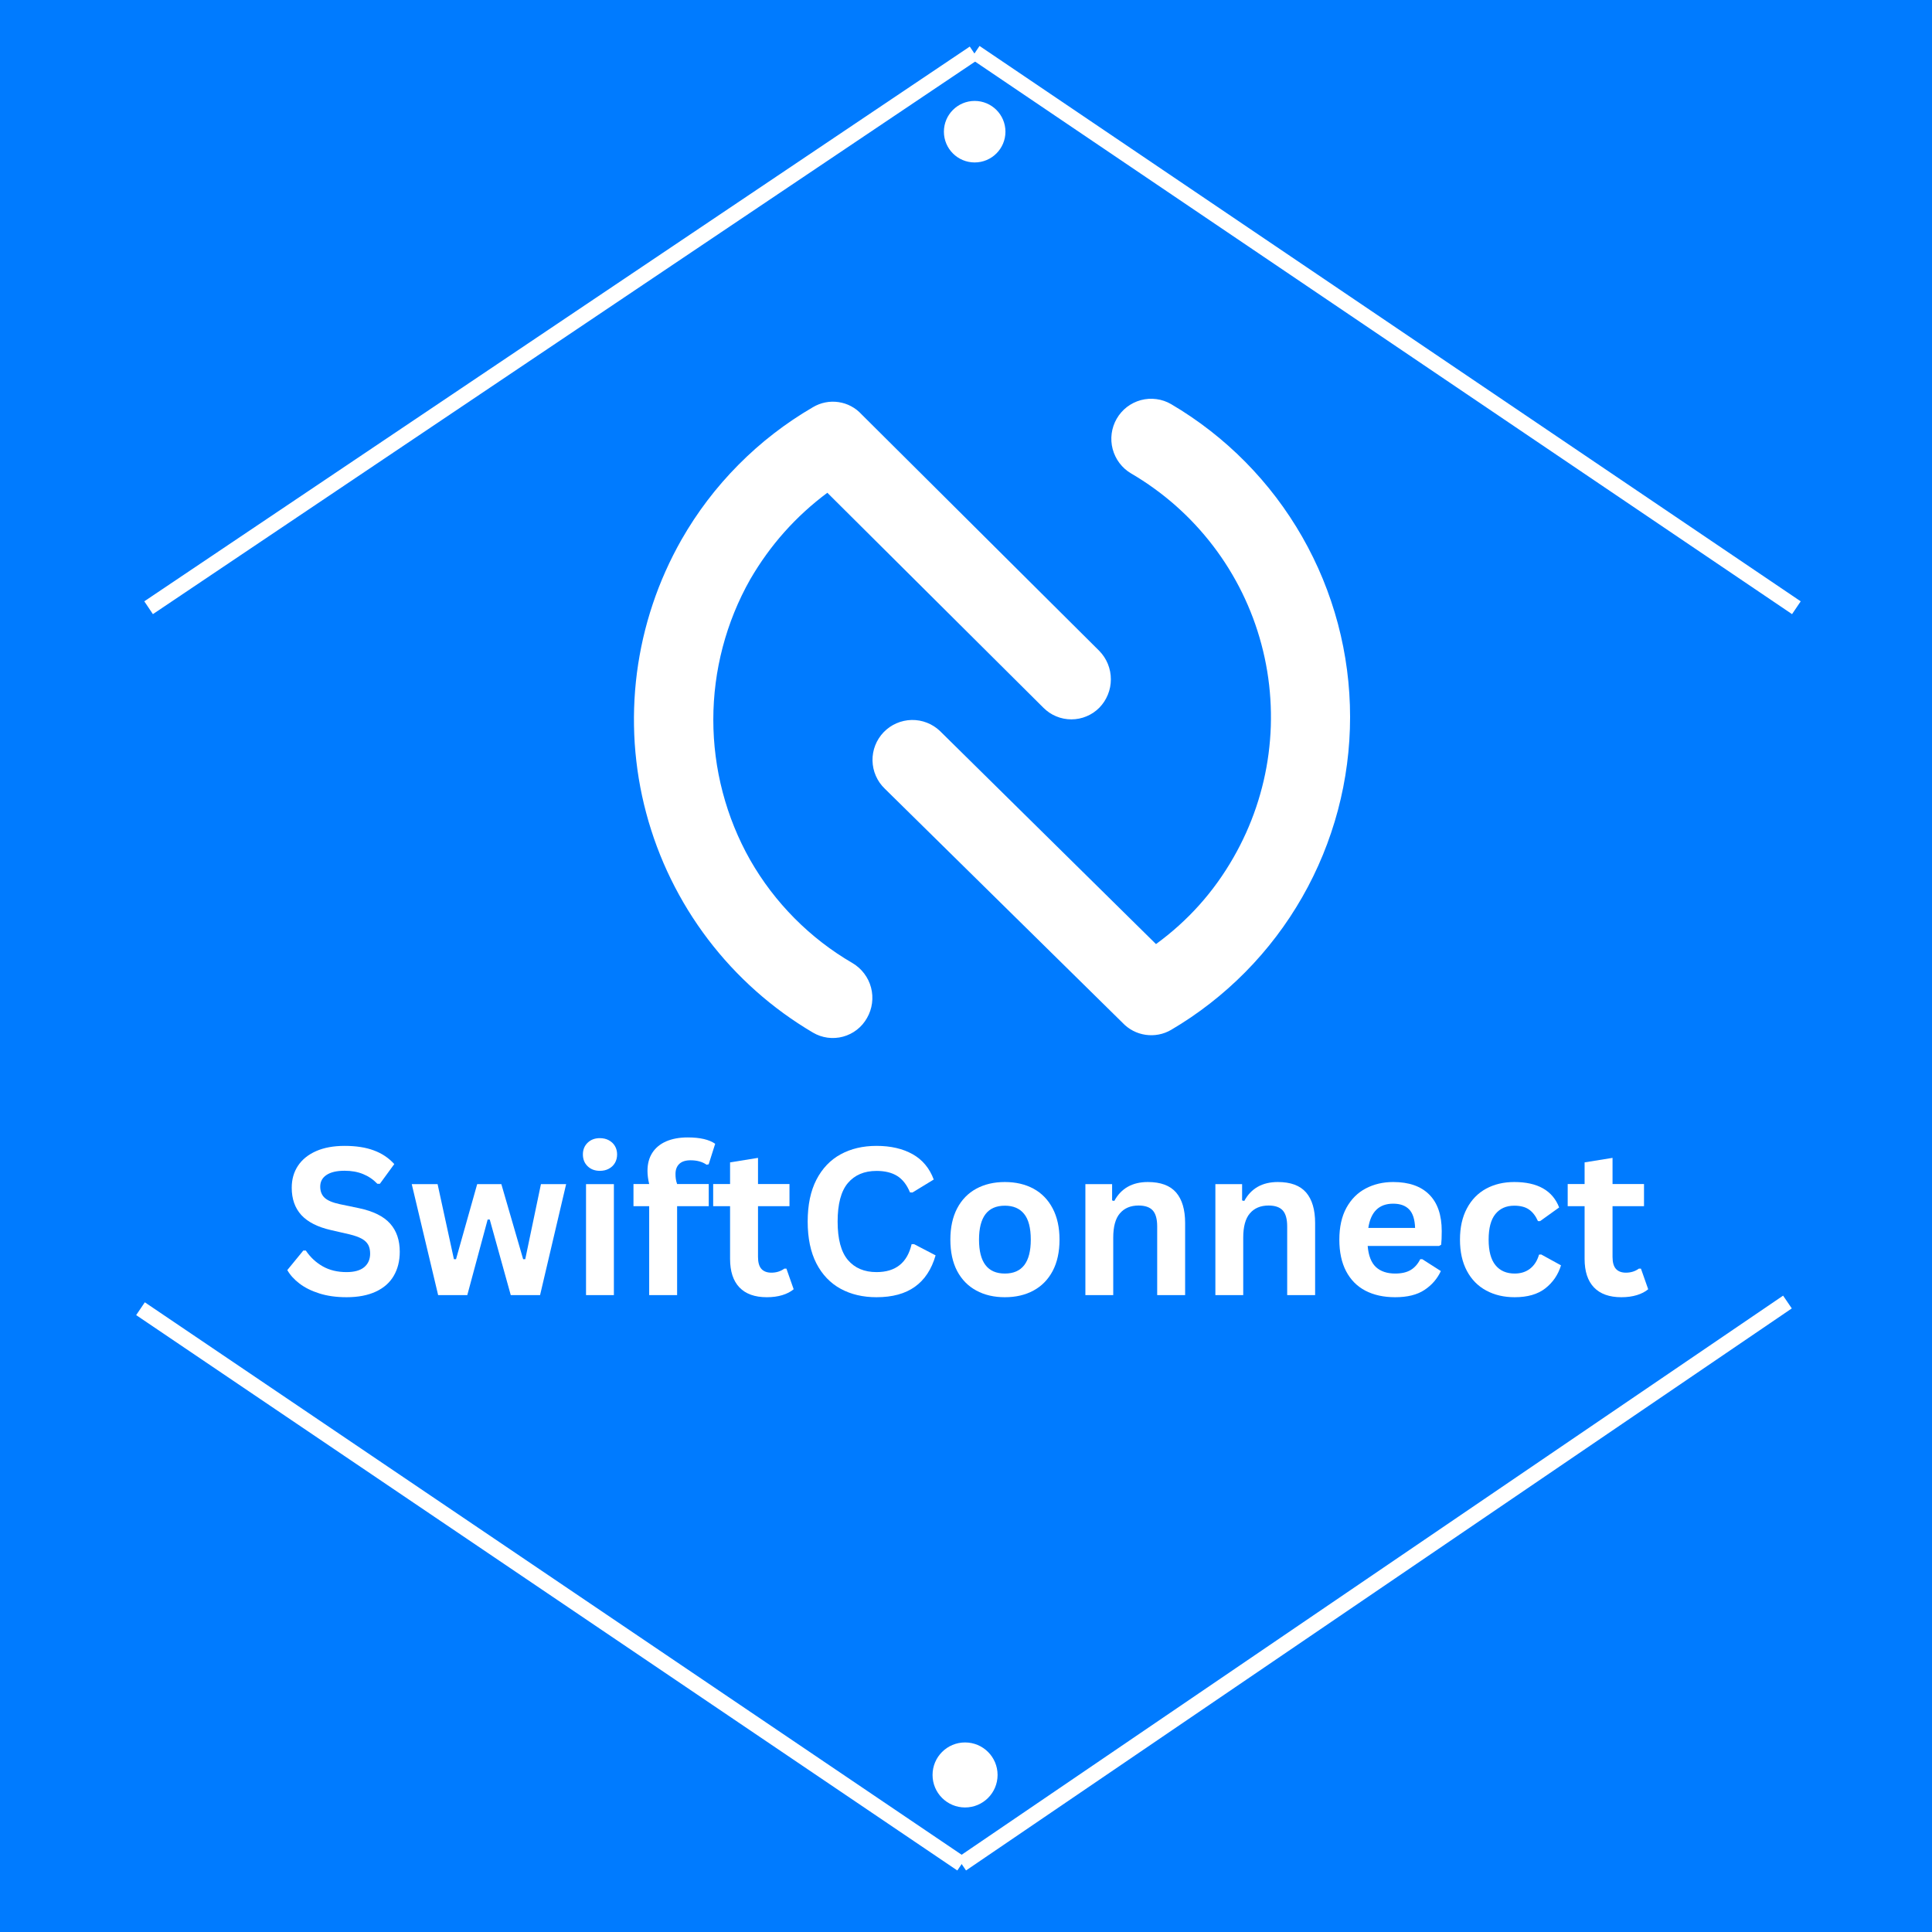<svg xmlns="http://www.w3.org/2000/svg" xmlns:xlink="http://www.w3.org/1999/xlink" width="500" zoomAndPan="magnify" viewBox="0 0 375 375" height="500" preserveAspectRatio="xMidYMid meet" version="1.0"><defs><g/><clipPath id="cc2fa85421"><path d="M 123 77.203 L 262.5 77.203 L 262.5 201.703 L 123 201.703 Z M 123 77.203 " clip-rule="nonzero"/></clipPath><clipPath id="61df5d6ccd"><path d="M 183.211 19.59 L 195.156 19.59 L 195.156 31.531 L 183.211 31.531 Z M 183.211 19.59 " clip-rule="nonzero"/></clipPath><clipPath id="9e77da356b"><path d="M 189.184 19.59 C 185.883 19.59 183.211 22.262 183.211 25.562 C 183.211 28.859 185.883 31.531 189.184 31.531 C 192.48 31.531 195.156 28.859 195.156 25.562 C 195.156 22.262 192.48 19.59 189.184 19.59 Z M 189.184 19.59 " clip-rule="nonzero"/></clipPath><clipPath id="31d1b75da6"><path d="M 181.008 338.207 L 193.629 338.207 L 193.629 350.828 L 181.008 350.828 Z M 181.008 338.207 " clip-rule="nonzero"/></clipPath><clipPath id="e4c5c00f86"><path d="M 187.316 338.207 C 183.832 338.207 181.008 341.031 181.008 344.516 C 181.008 348.004 183.832 350.828 187.316 350.828 C 190.805 350.828 193.629 348.004 193.629 344.516 C 193.629 341.031 190.805 338.207 187.316 338.207 Z M 187.316 338.207 " clip-rule="nonzero"/></clipPath></defs><rect x="-37.5" width="450" fill="#ffffff" y="-37.5" height="450" fill-opacity="1"/><rect x="-37.5" width="450" fill="#007bff" y="-37.5" height="450" fill-opacity="1"/><g clip-path="url(#cc2fa85421)"><path fill="#ffffff" d="M 165.48 186.941 C 165.918 187.203 166.328 187.5 166.711 187.844 C 167.09 188.184 167.438 188.555 167.742 188.965 C 168.051 189.371 168.316 189.805 168.539 190.262 C 168.766 190.723 168.941 191.199 169.07 191.695 C 169.199 192.188 169.281 192.691 169.312 193.199 C 169.344 193.711 169.324 194.219 169.258 194.723 C 169.191 195.23 169.074 195.723 168.91 196.207 C 168.746 196.691 168.535 197.156 168.281 197.598 C 168.031 198.039 167.742 198.449 167.414 198.836 C 167.082 199.219 166.719 199.566 166.32 199.875 C 165.918 200.188 165.492 200.457 165.039 200.68 C 164.586 200.906 164.117 201.086 163.629 201.215 C 163.137 201.348 162.641 201.43 162.137 201.461 C 161.633 201.496 161.129 201.477 160.625 201.41 C 160.125 201.34 159.637 201.223 159.156 201.059 C 158.68 200.891 158.223 200.68 157.785 200.422 C 156.801 199.84 155.832 199.238 154.875 198.609 C 153.918 197.98 152.98 197.332 152.055 196.66 C 151.129 195.984 150.223 195.289 149.332 194.574 C 148.441 193.855 147.57 193.117 146.715 192.355 C 145.859 191.598 145.027 190.816 144.211 190.016 C 143.395 189.215 142.598 188.398 141.82 187.559 C 141.043 186.719 140.285 185.863 139.551 184.984 C 138.816 184.109 138.105 183.215 137.41 182.305 C 136.719 181.395 136.051 180.469 135.406 179.527 C 134.758 178.582 134.137 177.625 133.535 176.652 C 132.938 175.676 132.359 174.691 131.809 173.688 C 131.258 172.688 130.73 171.672 130.227 170.645 C 129.723 169.617 129.246 168.582 128.793 167.531 C 128.344 166.48 127.914 165.418 127.516 164.348 C 127.113 163.277 126.742 162.199 126.395 161.109 C 126.043 160.02 125.723 158.922 125.43 157.816 C 125.133 156.711 124.867 155.602 124.625 154.484 C 124.387 153.367 124.172 152.242 123.984 151.113 C 123.801 149.988 123.641 148.855 123.512 147.719 C 123.379 146.582 123.277 145.445 123.199 144.305 C 123.125 143.164 123.078 142.02 123.059 140.879 C 123.039 139.734 123.047 138.59 123.082 137.449 C 123.117 136.305 123.18 135.164 123.27 134.023 C 123.363 132.887 123.48 131.746 123.625 130.613 C 123.773 129.48 123.945 128.352 124.148 127.227 C 124.348 126.098 124.578 124.98 124.832 123.863 C 125.09 122.75 125.371 121.645 125.68 120.543 C 125.992 119.441 126.328 118.348 126.691 117.266 C 127.051 116.18 127.441 115.105 127.855 114.039 C 128.27 112.973 128.711 111.918 129.18 110.875 C 129.645 109.832 130.137 108.801 130.652 107.781 C 131.168 106.758 131.711 105.754 132.273 104.758 C 135.32 99.426 139.008 94.574 143.332 90.215 C 147.656 85.855 152.477 82.129 157.785 79.039 C 158.156 78.82 158.543 78.629 158.945 78.473 C 159.348 78.316 159.758 78.199 160.184 78.113 C 160.605 78.027 161.031 77.98 161.465 77.969 C 161.895 77.957 162.324 77.984 162.75 78.047 C 163.18 78.109 163.598 78.207 164.008 78.34 C 164.418 78.473 164.812 78.641 165.191 78.844 C 165.574 79.047 165.934 79.281 166.277 79.543 C 166.617 79.809 166.934 80.102 167.223 80.418 L 213.379 126.344 C 213.734 126.711 214.051 127.105 214.332 127.531 C 214.609 127.957 214.844 128.406 215.039 128.879 C 215.23 129.352 215.375 129.84 215.473 130.34 C 215.57 130.84 215.617 131.344 215.617 131.855 C 215.617 132.363 215.57 132.871 215.473 133.371 C 215.375 133.871 215.23 134.355 215.039 134.828 C 214.844 135.301 214.609 135.75 214.332 136.18 C 214.051 136.605 213.734 137 213.379 137.367 C 213.023 137.723 212.637 138.043 212.219 138.328 C 211.797 138.609 211.355 138.848 210.891 139.039 C 210.426 139.234 209.945 139.383 209.449 139.48 C 208.953 139.578 208.453 139.629 207.949 139.629 C 207.445 139.629 206.941 139.578 206.449 139.48 C 205.953 139.383 205.473 139.234 205.008 139.039 C 204.539 138.848 204.098 138.609 203.68 138.328 C 203.262 138.043 202.875 137.723 202.52 137.367 L 160.586 95.645 C 154.449 100.223 149.461 105.828 145.617 112.453 C 144.445 114.52 143.414 116.656 142.52 118.859 C 141.625 121.062 140.879 123.312 140.273 125.609 C 139.668 127.91 139.215 130.238 138.91 132.594 C 138.605 134.953 138.453 137.32 138.453 139.695 C 138.453 142.074 138.605 144.441 138.91 146.797 C 139.215 149.156 139.668 151.484 140.273 153.781 C 140.879 156.082 141.625 158.332 142.52 160.535 C 143.414 162.738 144.445 164.871 145.617 166.941 C 147.992 171.09 150.863 174.859 154.23 178.25 C 157.598 181.641 161.348 184.539 165.48 186.941 Z M 219.555 91.898 C 219.117 91.641 218.707 91.344 218.324 91.004 C 217.945 90.664 217.602 90.293 217.293 89.887 C 216.984 89.48 216.719 89.047 216.496 88.586 C 216.273 88.129 216.098 87.652 215.965 87.16 C 215.836 86.668 215.754 86.168 215.723 85.656 C 215.691 85.148 215.711 84.641 215.777 84.137 C 215.844 83.633 215.961 83.137 216.125 82.652 C 216.289 82.172 216.5 81.711 216.754 81.27 C 217.008 80.828 217.301 80.418 217.637 80.035 C 217.973 79.652 218.34 79.305 218.742 78.996 C 219.145 78.688 219.574 78.422 220.031 78.195 C 220.484 77.973 220.957 77.793 221.449 77.66 C 221.941 77.531 222.438 77.449 222.945 77.414 C 223.453 77.383 223.957 77.398 224.461 77.469 C 224.965 77.535 225.457 77.648 225.938 77.812 C 226.418 77.98 226.879 78.188 227.316 78.445 C 228.633 79.219 229.922 80.031 231.184 80.891 C 232.445 81.746 233.68 82.645 234.883 83.582 C 236.086 84.52 237.258 85.492 238.398 86.508 C 239.539 87.52 240.645 88.57 241.719 89.656 C 242.789 90.742 243.824 91.859 244.824 93.012 C 245.824 94.164 246.785 95.348 247.707 96.562 C 248.633 97.777 249.512 99.023 250.355 100.297 C 251.195 101.566 251.996 102.867 252.754 104.191 C 253.512 105.516 254.227 106.863 254.895 108.234 C 255.566 109.602 256.191 110.996 256.77 112.406 C 257.348 113.816 257.883 115.246 258.367 116.691 C 258.855 118.137 259.297 119.598 259.688 121.07 C 260.078 122.547 260.422 124.031 260.719 125.527 C 261.012 127.027 261.262 128.531 261.457 130.043 C 261.656 131.555 261.805 133.074 261.902 134.598 C 262 136.117 262.051 137.645 262.051 139.168 C 262.051 140.695 262 142.219 261.902 143.742 C 261.805 145.262 261.656 146.781 261.457 148.293 C 261.262 149.805 261.012 151.312 260.719 152.809 C 260.422 154.305 260.078 155.789 259.688 157.266 C 259.297 158.738 258.855 160.199 258.367 161.645 C 257.883 163.09 257.348 164.52 256.77 165.93 C 256.191 167.344 255.566 168.734 254.895 170.105 C 254.227 171.477 253.512 172.824 252.754 174.148 C 251.996 175.473 251.195 176.77 250.355 178.043 C 249.512 179.312 248.633 180.559 247.707 181.773 C 246.785 182.988 245.824 184.172 244.824 185.324 C 243.824 186.477 242.789 187.598 241.719 188.68 C 240.645 189.766 239.539 190.816 238.398 191.828 C 237.258 192.844 236.086 193.816 234.883 194.754 C 233.68 195.691 232.445 196.59 231.184 197.449 C 229.922 198.305 228.633 199.121 227.316 199.895 C 226.57 200.332 225.77 200.633 224.918 200.797 C 224.07 200.961 223.215 200.98 222.355 200.855 C 221.5 200.73 220.688 200.469 219.918 200.066 C 219.152 199.664 218.473 199.148 217.879 198.516 L 171.727 153.074 C 171.359 152.719 171.031 152.336 170.738 151.918 C 170.449 151.5 170.203 151.059 170 150.59 C 169.793 150.125 169.641 149.645 169.531 149.148 C 169.422 148.648 169.363 148.148 169.352 147.637 C 169.344 147.129 169.383 146.625 169.473 146.125 C 169.562 145.625 169.699 145.137 169.887 144.664 C 170.07 144.191 170.301 143.738 170.578 143.312 C 170.852 142.883 171.164 142.484 171.52 142.117 C 171.871 141.754 172.258 141.426 172.672 141.133 C 173.09 140.844 173.531 140.598 174 140.395 C 174.465 140.188 174.945 140.035 175.445 139.926 C 175.941 139.816 176.441 139.758 176.953 139.746 C 177.461 139.738 177.965 139.777 178.465 139.867 C 178.965 139.957 179.453 140.094 179.926 140.281 C 180.398 140.465 180.852 140.695 181.281 140.973 C 181.707 141.246 182.105 141.559 182.473 141.914 L 224.379 183.246 C 230.594 178.715 235.605 173.113 239.418 166.438 C 240.309 164.891 241.117 163.301 241.852 161.676 C 242.586 160.047 243.238 158.391 243.809 156.699 C 244.383 155.008 244.867 153.293 245.273 151.555 C 245.676 149.816 245.996 148.062 246.227 146.293 C 246.457 144.523 246.605 142.746 246.664 140.965 C 246.719 139.18 246.691 137.398 246.574 135.617 C 246.461 133.836 246.258 132.066 245.969 130.305 C 245.68 128.543 245.305 126.801 244.844 125.074 C 244.387 123.352 243.844 121.652 243.219 119.98 C 242.594 118.309 241.887 116.672 241.102 115.07 C 240.316 113.469 239.453 111.91 238.516 110.391 C 237.578 108.871 236.566 107.402 235.484 105.984 C 234.402 104.566 233.254 103.203 232.039 101.895 C 230.824 100.586 229.547 99.344 228.211 98.16 C 226.875 96.98 225.48 95.863 224.035 94.82 C 222.59 93.773 221.098 92.801 219.555 91.898 Z M 219.555 91.898 " fill-opacity="1" fill-rule="nonzero"/></g><path stroke-linecap="butt" transform="matrix(0.622, -0.418, 0.418, 0.622, 28.008, 116.715)" fill="none" stroke-linejoin="miter" d="M -0.002 2 L 257.596 2 " stroke="#ffffff" stroke-width="4" stroke-opacity="1" stroke-miterlimit="4"/><path stroke-linecap="butt" transform="matrix(0.62, -0.422, 0.422, 0.62, 185.817, 360.577)" fill="none" stroke-linejoin="miter" d="M 0.001 1.999 L 258.516 2.001 " stroke="#ffffff" stroke-width="4" stroke-opacity="1" stroke-miterlimit="4"/><path stroke-linecap="butt" transform="matrix(-0.621, -0.42, 0.42, -0.621, 347.835, 119.202)" fill="none" stroke-linejoin="miter" d="M -0.002 1.999 L 256.661 2 " stroke="#ffffff" stroke-width="4" stroke-opacity="1" stroke-miterlimit="4"/><path stroke-linecap="butt" transform="matrix(-0.621, -0.42, 0.42, -0.621, 185.816, 363.059)" fill="none" stroke-linejoin="miter" d="M -0 2 L 256.662 2.002 " stroke="#ffffff" stroke-width="4" stroke-opacity="1" stroke-miterlimit="4"/><g clip-path="url(#61df5d6ccd)"><g clip-path="url(#9e77da356b)"><path fill="#ffffff" d="M 183.211 19.59 L 195.156 19.59 L 195.156 31.531 L 183.211 31.531 Z M 183.211 19.59 " fill-opacity="1" fill-rule="nonzero"/></g></g><g fill="#ffffff" fill-opacity="1"><g transform="translate(54.609, 251.383)"><g><path d="M 12.656 0.406 C 10.676 0.406 8.914 0.16 7.375 -0.328 C 5.832 -0.816 4.547 -1.457 3.516 -2.25 C 2.484 -3.039 1.695 -3.91 1.156 -4.859 L 4.266 -8.656 L 4.75 -8.656 C 5.602 -7.375 6.691 -6.352 8.016 -5.594 C 9.336 -4.844 10.883 -4.469 12.656 -4.469 C 14.164 -4.469 15.305 -4.785 16.078 -5.422 C 16.848 -6.066 17.234 -6.945 17.234 -8.062 C 17.234 -8.738 17.109 -9.305 16.859 -9.766 C 16.609 -10.223 16.195 -10.613 15.625 -10.938 C 15.051 -11.258 14.273 -11.539 13.297 -11.781 L 9.625 -12.625 C 7.062 -13.207 5.148 -14.176 3.891 -15.531 C 2.641 -16.895 2.016 -18.664 2.016 -20.844 C 2.016 -22.457 2.414 -23.875 3.219 -25.094 C 4.031 -26.32 5.207 -27.273 6.75 -27.953 C 8.289 -28.629 10.133 -28.969 12.281 -28.969 C 14.488 -28.969 16.375 -28.676 17.938 -28.094 C 19.508 -27.52 20.836 -26.633 21.922 -25.438 L 19.125 -21.609 L 18.641 -21.609 C 17.828 -22.453 16.898 -23.082 15.859 -23.5 C 14.816 -23.926 13.625 -24.141 12.281 -24.141 C 10.738 -24.141 9.562 -23.863 8.75 -23.312 C 7.945 -22.77 7.547 -22.02 7.547 -21.062 C 7.547 -20.156 7.828 -19.438 8.391 -18.906 C 8.953 -18.375 9.93 -17.957 11.328 -17.656 L 15.078 -16.875 C 17.848 -16.289 19.859 -15.297 21.109 -13.891 C 22.359 -12.492 22.984 -10.672 22.984 -8.422 C 22.984 -6.641 22.598 -5.086 21.828 -3.766 C 21.066 -2.441 19.91 -1.414 18.359 -0.688 C 16.805 0.039 14.906 0.406 12.656 0.406 Z M 12.656 0.406 "/></g></g></g><g fill="#ffffff" fill-opacity="1"><g transform="translate(79.138, 251.383)"><g><path d="M 11.562 0 L 5.906 0 L 0.781 -21.547 L 5.797 -21.547 L 8.969 -6.969 L 9.375 -6.969 L 13.484 -21.547 L 18.172 -21.547 L 22.406 -6.969 L 22.812 -6.969 L 25.859 -21.547 L 30.75 -21.547 L 25.688 0 L 20 0 L 15.922 -14.672 L 15.516 -14.672 Z M 11.562 0 "/></g></g></g><g fill="#ffffff" fill-opacity="1"><g transform="translate(110.639, 251.383)"><g><path d="M 5.797 -24.125 C 4.828 -24.125 4.035 -24.422 3.422 -25.016 C 2.805 -25.609 2.5 -26.375 2.5 -27.312 C 2.5 -28.227 2.805 -28.984 3.422 -29.578 C 4.035 -30.172 4.828 -30.469 5.797 -30.469 C 6.453 -30.469 7.031 -30.332 7.531 -30.062 C 8.039 -29.789 8.438 -29.414 8.719 -28.938 C 9 -28.457 9.141 -27.914 9.141 -27.312 C 9.141 -26.695 9 -26.145 8.719 -25.656 C 8.438 -25.176 8.039 -24.801 7.531 -24.531 C 7.031 -24.258 6.453 -24.125 5.797 -24.125 Z M 3.109 0 L 3.109 -21.547 L 8.516 -21.547 L 8.516 0 Z M 3.109 0 "/></g></g></g><g fill="#ffffff" fill-opacity="1"><g transform="translate(122.239, 251.383)"><g><path d="M 3.766 0 L 3.766 -17.266 L 0.719 -17.266 L 0.719 -21.562 L 3.766 -21.562 C 3.547 -22.477 3.438 -23.332 3.438 -24.125 C 3.438 -25.488 3.75 -26.656 4.375 -27.625 C 5 -28.594 5.895 -29.332 7.062 -29.844 C 8.238 -30.352 9.633 -30.609 11.25 -30.609 C 13.633 -30.609 15.41 -30.195 16.578 -29.375 L 15.312 -25.391 L 14.906 -25.312 C 14.094 -25.883 13.055 -26.172 11.797 -26.172 C 10.816 -26.172 10.082 -25.93 9.594 -25.453 C 9.113 -24.984 8.875 -24.336 8.875 -23.516 C 8.875 -23.16 8.895 -22.836 8.938 -22.547 C 8.977 -22.254 9.062 -21.926 9.188 -21.562 L 15.328 -21.562 L 15.328 -17.266 L 9.188 -17.266 L 9.188 0 Z M 3.766 0 "/></g></g></g><g fill="#ffffff" fill-opacity="1"><g transform="translate(137.785, 251.383)"><g><path d="M 14.859 -5.141 L 16.266 -1.141 C 15.68 -0.648 14.945 -0.27 14.062 0 C 13.176 0.27 12.176 0.406 11.062 0.406 C 8.727 0.406 6.953 -0.227 5.734 -1.5 C 4.523 -2.77 3.922 -4.613 3.922 -7.031 L 3.922 -17.266 L 0.641 -17.266 L 0.641 -21.562 L 3.922 -21.562 L 3.922 -25.766 L 9.344 -26.641 L 9.344 -21.562 L 15.453 -21.562 L 15.453 -17.266 L 9.344 -17.266 L 9.344 -7.422 C 9.344 -6.359 9.562 -5.582 10 -5.094 C 10.445 -4.602 11.094 -4.359 11.938 -4.359 C 12.895 -4.359 13.734 -4.617 14.453 -5.141 Z M 14.859 -5.141 "/></g></g></g><g fill="#ffffff" fill-opacity="1"><g transform="translate(154.521, 251.383)"><g><path d="M 15.609 0.406 C 12.973 0.406 10.648 -0.141 8.641 -1.234 C 6.641 -2.328 5.07 -3.969 3.938 -6.156 C 2.812 -8.352 2.25 -11.062 2.25 -14.281 C 2.25 -17.5 2.812 -20.203 3.938 -22.391 C 5.07 -24.586 6.641 -26.234 8.641 -27.328 C 10.648 -28.422 12.973 -28.969 15.609 -28.969 C 18.359 -28.969 20.691 -28.43 22.609 -27.359 C 24.523 -26.285 25.895 -24.645 26.719 -22.438 L 22.594 -19.922 L 22.109 -19.938 C 21.492 -21.426 20.66 -22.492 19.609 -23.141 C 18.566 -23.785 17.234 -24.109 15.609 -24.109 C 13.234 -24.109 11.379 -23.32 10.047 -21.75 C 8.723 -20.176 8.062 -17.688 8.062 -14.281 C 8.062 -10.883 8.723 -8.398 10.047 -6.828 C 11.379 -5.254 13.234 -4.469 15.609 -4.469 C 19.316 -4.469 21.586 -6.273 22.422 -9.891 L 22.906 -9.891 L 27.078 -7.719 C 26.297 -5.008 24.957 -2.977 23.062 -1.625 C 21.176 -0.27 18.691 0.406 15.609 0.406 Z M 15.609 0.406 "/></g></g></g><g fill="#ffffff" fill-opacity="1"><g transform="translate(182.527, 251.383)"><g><path d="M 12.516 0.406 C 10.41 0.406 8.562 -0.023 6.969 -0.891 C 5.375 -1.754 4.133 -3.02 3.25 -4.688 C 2.375 -6.363 1.938 -8.391 1.938 -10.766 C 1.938 -13.129 2.375 -15.148 3.25 -16.828 C 4.133 -18.516 5.375 -19.789 6.969 -20.656 C 8.562 -21.52 10.41 -21.953 12.516 -21.953 C 14.629 -21.953 16.484 -21.52 18.078 -20.656 C 19.672 -19.789 20.91 -18.516 21.797 -16.828 C 22.68 -15.148 23.125 -13.129 23.125 -10.766 C 23.125 -8.391 22.68 -6.363 21.797 -4.688 C 20.91 -3.02 19.672 -1.754 18.078 -0.891 C 16.484 -0.023 14.629 0.406 12.516 0.406 Z M 12.516 -4.188 C 15.867 -4.188 17.547 -6.379 17.547 -10.766 C 17.547 -13.047 17.113 -14.711 16.25 -15.766 C 15.395 -16.828 14.148 -17.359 12.516 -17.359 C 9.172 -17.359 7.5 -15.16 7.5 -10.766 C 7.5 -6.379 9.172 -4.188 12.516 -4.188 Z M 12.516 -4.188 "/></g></g></g><g fill="#ffffff" fill-opacity="1"><g transform="translate(207.563, 251.383)"><g><path d="M 3.109 0 L 3.109 -21.547 L 8.297 -21.547 L 8.297 -18.375 L 8.719 -18.281 C 10.051 -20.727 12.223 -21.953 15.234 -21.953 C 17.723 -21.953 19.551 -21.273 20.719 -19.922 C 21.883 -18.566 22.469 -16.594 22.469 -14 L 22.469 0 L 17.047 0 L 17.047 -13.344 C 17.047 -14.77 16.758 -15.801 16.188 -16.438 C 15.613 -17.07 14.695 -17.391 13.438 -17.391 C 11.883 -17.391 10.676 -16.883 9.812 -15.875 C 8.945 -14.875 8.516 -13.301 8.516 -11.156 L 8.516 0 Z M 3.109 0 "/></g></g></g><g fill="#ffffff" fill-opacity="1"><g transform="translate(232.795, 251.383)"><g><path d="M 3.109 0 L 3.109 -21.547 L 8.297 -21.547 L 8.297 -18.375 L 8.719 -18.281 C 10.051 -20.727 12.223 -21.953 15.234 -21.953 C 17.723 -21.953 19.551 -21.273 20.719 -19.922 C 21.883 -18.566 22.469 -16.594 22.469 -14 L 22.469 0 L 17.047 0 L 17.047 -13.344 C 17.047 -14.77 16.758 -15.801 16.188 -16.438 C 15.613 -17.07 14.695 -17.391 13.438 -17.391 C 11.883 -17.391 10.676 -16.883 9.812 -15.875 C 8.945 -14.875 8.516 -13.301 8.516 -11.156 L 8.516 0 Z M 3.109 0 "/></g></g></g><g fill="#ffffff" fill-opacity="1"><g transform="translate(258.027, 251.383)"><g><path d="M 21.297 -9.547 L 7.438 -9.547 C 7.594 -7.672 8.125 -6.305 9.031 -5.453 C 9.945 -4.609 11.195 -4.188 12.781 -4.188 C 14.008 -4.188 15.008 -4.414 15.781 -4.875 C 16.551 -5.332 17.172 -6.031 17.641 -6.969 L 18.047 -6.969 L 21.641 -4.672 C 20.941 -3.16 19.879 -1.938 18.453 -1 C 17.035 -0.062 15.145 0.406 12.781 0.406 C 10.551 0.406 8.625 -0.016 7 -0.859 C 5.383 -1.703 4.133 -2.961 3.25 -4.641 C 2.375 -6.316 1.938 -8.359 1.938 -10.766 C 1.938 -13.211 2.395 -15.273 3.312 -16.953 C 4.238 -18.629 5.488 -19.879 7.062 -20.703 C 8.645 -21.535 10.422 -21.953 12.391 -21.953 C 15.43 -21.953 17.758 -21.145 19.375 -19.531 C 21 -17.914 21.812 -15.547 21.812 -12.422 C 21.812 -11.285 21.773 -10.406 21.703 -9.781 Z M 16.641 -13.047 C 16.586 -14.691 16.207 -15.883 15.5 -16.625 C 14.789 -17.375 13.754 -17.75 12.391 -17.75 C 9.648 -17.75 8.039 -16.18 7.562 -13.047 Z M 16.641 -13.047 "/></g></g></g><g fill="#ffffff" fill-opacity="1"><g transform="translate(281.443, 251.383)"><g><path d="M 12.562 0.406 C 10.477 0.406 8.633 -0.023 7.031 -0.891 C 5.426 -1.754 4.176 -3.023 3.281 -4.703 C 2.383 -6.391 1.938 -8.41 1.938 -10.766 C 1.938 -13.129 2.383 -15.148 3.281 -16.828 C 4.176 -18.516 5.414 -19.789 7 -20.656 C 8.594 -21.52 10.414 -21.953 12.469 -21.953 C 17.008 -21.953 19.914 -20.305 21.188 -17.016 L 17.484 -14.359 L 17.078 -14.359 C 16.629 -15.367 16.051 -16.117 15.344 -16.609 C 14.633 -17.109 13.676 -17.359 12.469 -17.359 C 10.906 -17.359 9.688 -16.816 8.812 -15.734 C 7.938 -14.66 7.5 -13.004 7.5 -10.766 C 7.5 -8.547 7.941 -6.895 8.828 -5.812 C 9.711 -4.727 10.957 -4.188 12.562 -4.188 C 13.727 -4.188 14.719 -4.5 15.531 -5.125 C 16.352 -5.758 16.938 -6.672 17.281 -7.859 L 17.703 -7.891 L 21.547 -5.781 C 20.992 -3.957 19.977 -2.469 18.5 -1.312 C 17.031 -0.164 15.051 0.406 12.562 0.406 Z M 12.562 0.406 "/></g></g></g><g fill="#ffffff" fill-opacity="1"><g transform="translate(303.648, 251.383)"><g><path d="M 14.859 -5.141 L 16.266 -1.141 C 15.68 -0.648 14.945 -0.27 14.062 0 C 13.176 0.27 12.176 0.406 11.062 0.406 C 8.727 0.406 6.953 -0.227 5.734 -1.5 C 4.523 -2.77 3.922 -4.613 3.922 -7.031 L 3.922 -17.266 L 0.641 -17.266 L 0.641 -21.562 L 3.922 -21.562 L 3.922 -25.766 L 9.344 -26.641 L 9.344 -21.562 L 15.453 -21.562 L 15.453 -17.266 L 9.344 -17.266 L 9.344 -7.422 C 9.344 -6.359 9.562 -5.582 10 -5.094 C 10.445 -4.602 11.094 -4.359 11.938 -4.359 C 12.895 -4.359 13.734 -4.617 14.453 -5.141 Z M 14.859 -5.141 "/></g></g></g><g clip-path="url(#31d1b75da6)"><g clip-path="url(#e4c5c00f86)"><path fill="#ffffff" d="M 181.008 338.207 L 193.629 338.207 L 193.629 350.828 L 181.008 350.828 Z M 181.008 338.207 " fill-opacity="1" fill-rule="nonzero"/></g></g></svg>